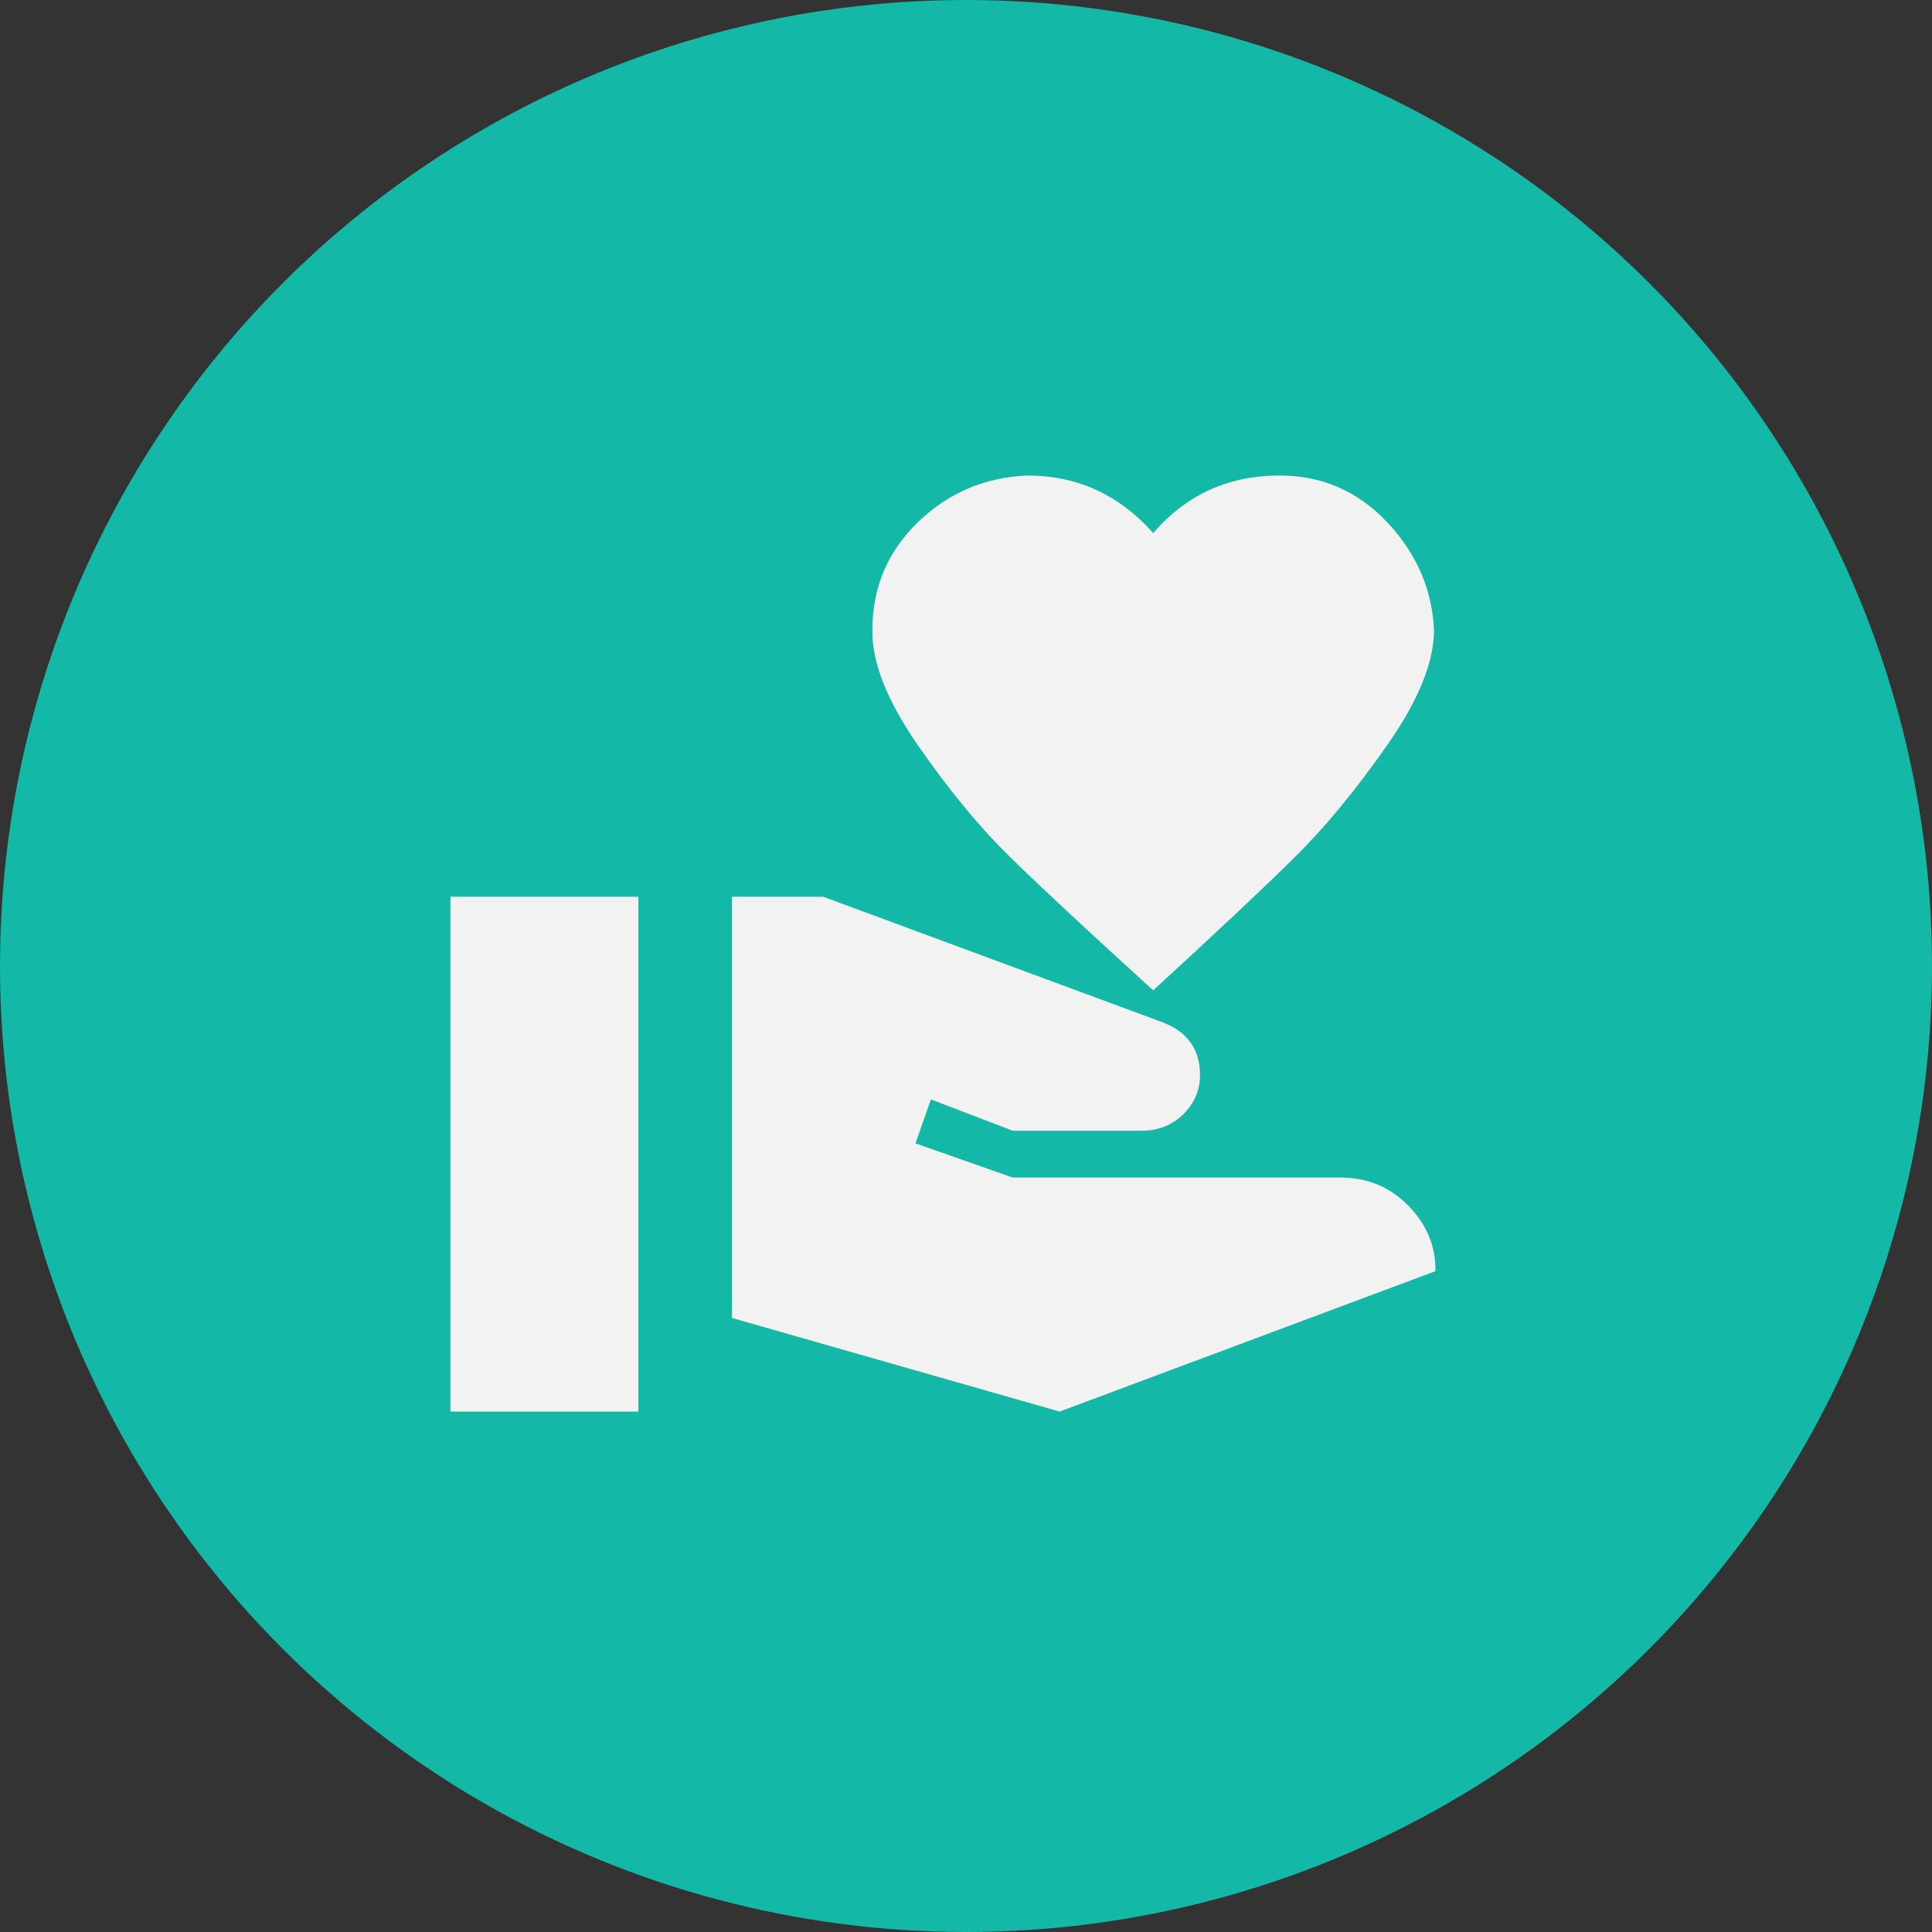 <svg width="86" height="86" viewBox="0 0 86 86" fill="none" xmlns="http://www.w3.org/2000/svg">
<rect x="0" y="0" width="86" height="86" fill="#333333" stroke="none"/>
<circle cx="43" cy="43" r="43" fill="#14B8A6"/>
<path d="M59.667 52.417C60.861 52.417 61.868 52.834 62.688 53.667C63.507 54.5 63.91 55.472 63.896 56.584L47.167 62.834L32.583 58.667V39.917H36.646L51.792 45.521C52.875 45.952 53.417 46.73 53.417 47.855C53.417 48.507 53.181 49.077 52.708 49.563C52.236 50.049 51.639 50.306 50.917 50.334H45.083L41.438 48.938L40.75 50.896L45.083 52.417H59.667ZM51.333 23.73C52.806 22.021 54.681 21.167 56.958 21.167C58.847 21.167 60.444 21.861 61.75 23.25C63.056 24.639 63.75 26.236 63.833 28.042C63.833 29.473 63.139 31.181 61.75 33.167C60.361 35.153 58.993 36.813 57.646 38.146C56.299 39.48 54.194 41.459 51.333 44.084C48.444 41.459 46.319 39.48 44.958 38.146C43.597 36.813 42.229 35.153 40.854 33.167C39.479 31.181 38.806 29.473 38.833 28.042C38.833 26.153 39.507 24.556 40.854 23.25C42.201 21.945 43.826 21.25 45.729 21.167C47.951 21.167 49.819 22.021 51.333 23.73ZM20.05 39.917H28.417V62.834H20.05V39.917Z" fill="#F2F2F2"/>
</svg>
